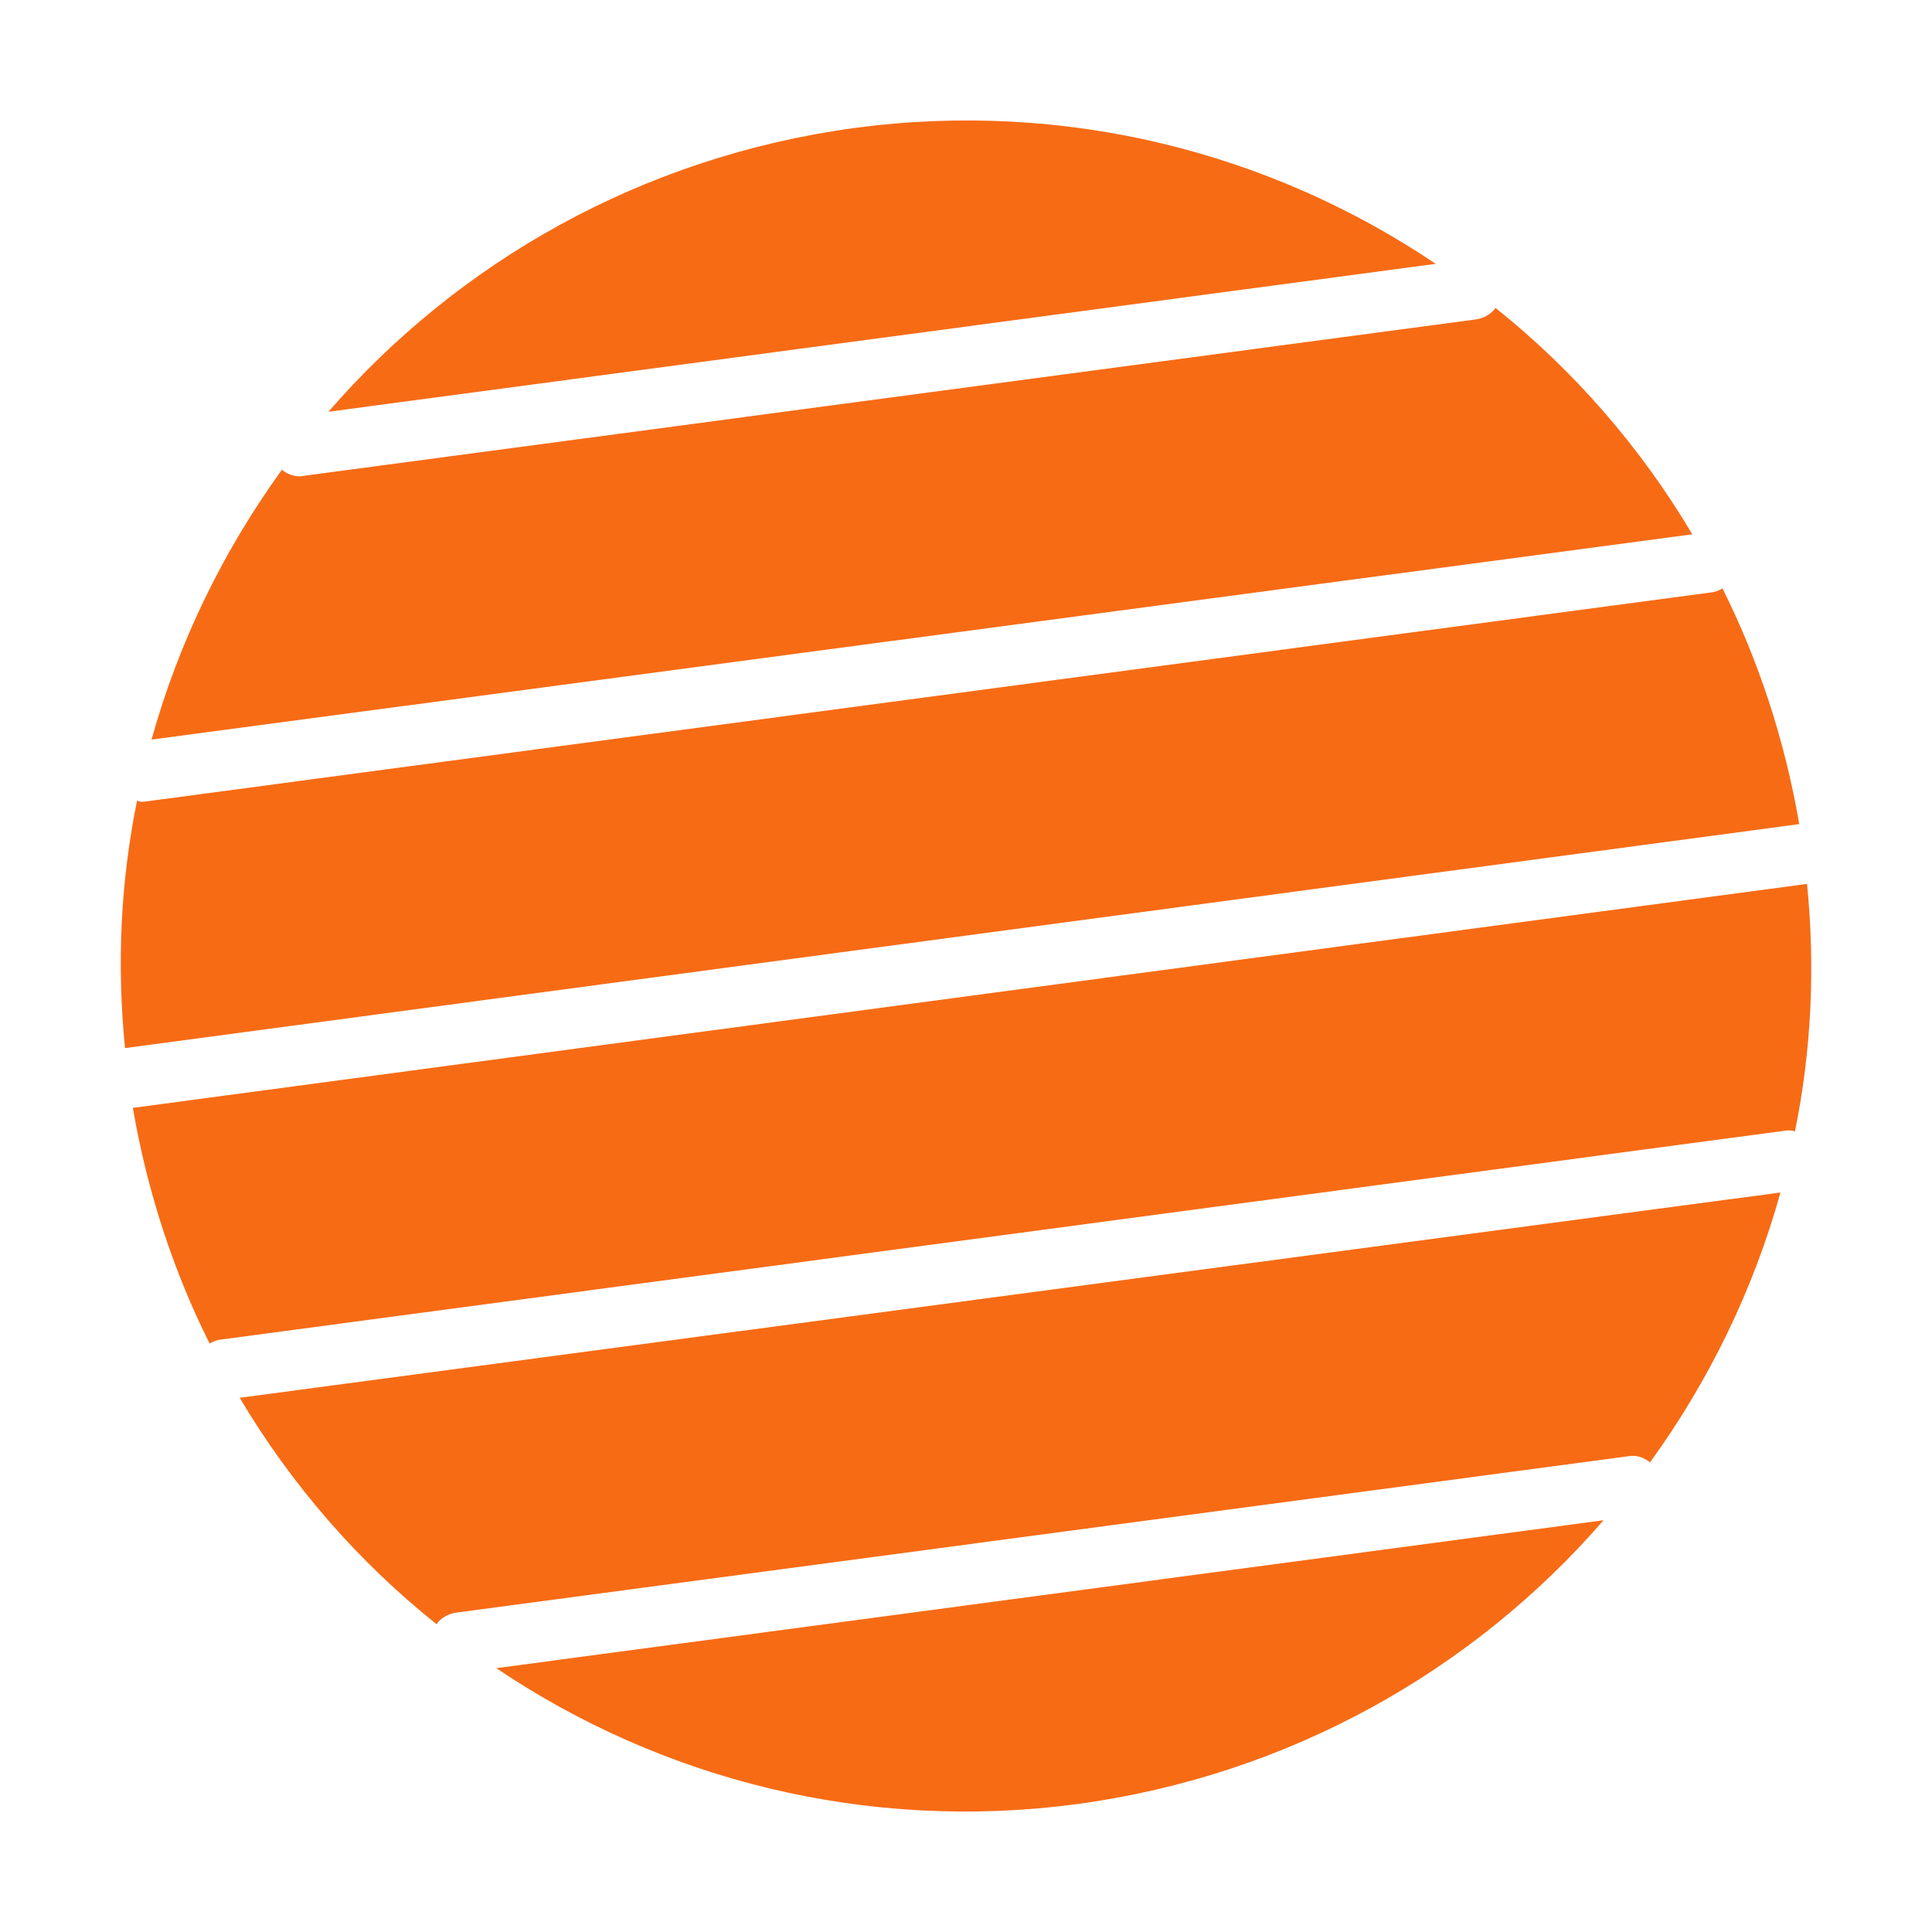 <?xml version="1.0" encoding="UTF-8"?>
<svg width="1200pt" height="1200pt" version="1.1" viewBox="0 0 1200 1200" xmlns="http://www.w3.org/2000/svg">
  <g fill="#f76b15">
    <path d="m669.38 1120.5c132-18 246-83.25 326.62-176.25l-687.75 91.875c102.38 69 229.5 102 361.12 84.375z" />
    <path
      d="m271.12 1008.8c2.625-3.75 7.125-6.375 12-7.125l727.88-97.125c5.25-1.125 10.125 0.75 13.875 3.75 36.375-50.25 64.125-106.88 81-167.62l-957 127.5c32.25 54.375 73.875 102 122.25 140.62z" />
    <path d="m530.62 79.5c-132 18-246 83.25-326.62 176.25l687.75-91.875c-102.38-69-229.5-102-361.12-84.375z" />
    <path
      d="m928.88 191.25c-2.625 3.75-7.125 6.375-12 7.125l-727.88 97.125c-0.75 0-1.875 0.375-2.625 0.375-4.125 0-8.25-1.5-11.25-4.125-36.375 50.25-64.125 106.88-81 167.62l957-127.5c-32.25-54.375-73.875-102-122.25-140.62z" />
    <path
      d="m1069.9 365.62h-0.375c-1.875 1.125-3.75 1.875-6 2.25l-971.62 129.75c-0.75 0-1.875 0.375-2.625 0.375-1.5 0-3 0-4.125-0.75-10.125 49.5-12.75 101.25-7.5 153.75l1039.9-139.12c-9-52.125-25.125-101.25-47.625-146.25z" />
    <path
      d="m1122.4 549-1039.9 139.12c9 52.125 25.125 101.25 47.625 146.25h0.375c1.875-1.125 3.75-1.875 6-2.25l971.62-129.75c2.25-0.375 4.875-0.375 6.75 0.375 10.125-49.5 12.75-101.25 7.5-153.75z" />
  </g>
</svg>